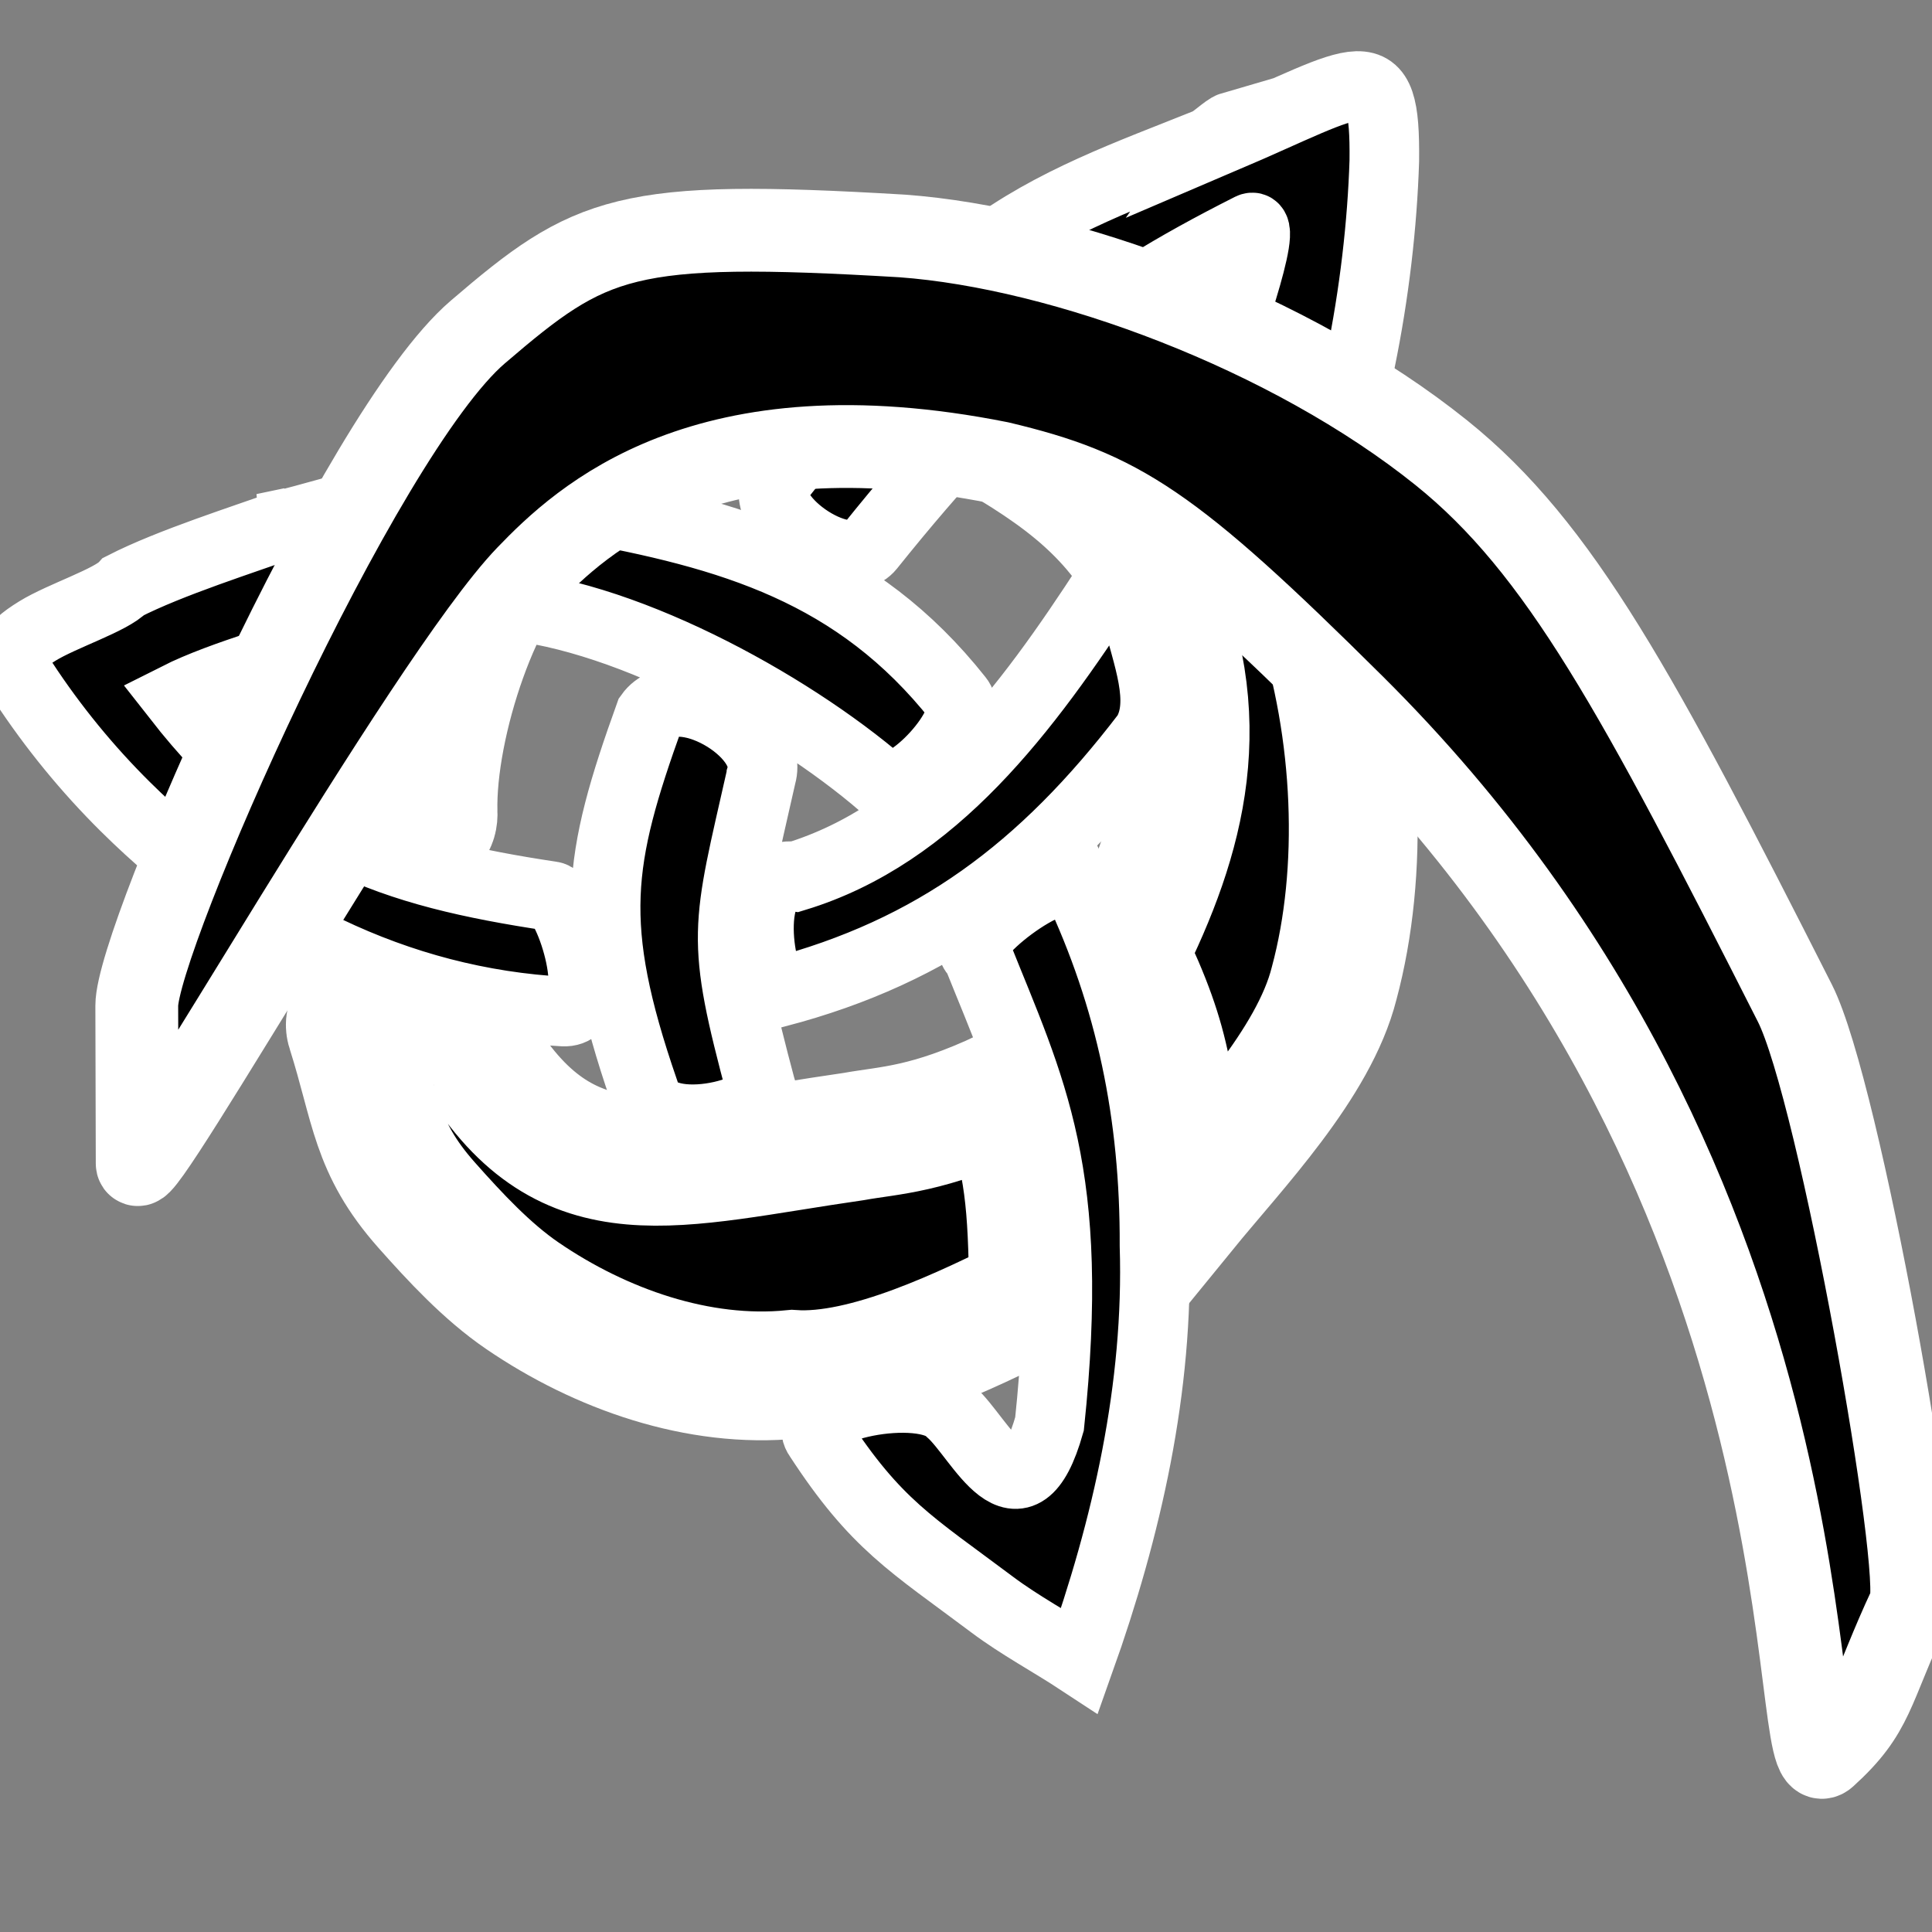 <?xml version="1.0" encoding="UTF-8" standalone="no"?>
<!-- Created with Inkscape (http://www.inkscape.org/) -->

<svg
   width="210mm"
   height="210mm"
   viewBox="0 0 210 210"
   version="1.1"
   id="svg1"
   xml:space="preserve"
   inkscape:version="1.3 (0e150ed, 2023-07-21)"
   sodipodi:docname="logo_inkscape.svg"
   inkscape:export-filename="logo.svg"
   inkscape:export-xdpi="96"
   inkscape:export-ydpi="96"
   xmlns:inkscape="http://www.inkscape.org/namespaces/inkscape"
   xmlns:sodipodi="http://sodipodi.sourceforge.net/DTD/sodipodi-0.dtd"
   xmlns="http://www.w3.org/2000/svg"
   xmlns:svg="http://www.w3.org/2000/svg"><rect x="0" y="0" width="210" height="210" fill="#808080" stroke="none"/><sodipodi:namedview
     id="namedview1"
     pagecolor="#ffffff"
     bordercolor="#111111"
     borderopacity="1"
     inkscape:showpageshadow="0"
     inkscape:pageopacity="0"
     inkscape:pagecheckerboard="1"
     inkscape:deskcolor="#d1d1d1"
     inkscape:document-units="mm"
     inkscape:zoom="0.30856917"
     inkscape:cx="437.5032"
     inkscape:cy="497.45734"
     inkscape:window-width="1728"
     inkscape:window-height="1024"
     inkscape:window-x="0"
     inkscape:window-y="25"
     inkscape:window-maximized="0"
     inkscape:current-layer="layer2" /><defs
     id="defs1" /><g
     inkscape:groupmode="layer"
     id="layer2"
     inkscape:label="Black n white"><rect
       style="display:none;fill:#ffffff;fill-opacity:1;stroke:none;stroke-width:4.943;stroke-linejoin:round;stroke-opacity:1"
       id="rect1"
       width="210"
       height="210"
       x="0"
       y="0"
       sodipodi:insensitive="true" /><path
       id="path1-0"
       style="fill:#000000;fill-opacity:1;stroke:#ffffff;stroke-width:14;stroke-dasharray:none;stroke-opacity:1;paint-order:markers stroke fill"
       d="m 75.985,30.605 c 7.735,-2.255 15.822,-2.165 23.542,-0.636 -3.232,3.288 -6.723,11.834 -9.976,14.785 -19.14,1.125 -19.451,1.878 -31.338,13.53 -6.081,4.465 -11.392,20.31 -11.143,30.028 0.332,4.505 -11.176,0.742 -10.033,-4.919 1.792,-9.677 2.942,-25.445 8.211,-33.439 7.27,-9.518 19.805,-16.386 30.736,-19.35 z m 43.407,6.998 c 23.166,8.061 32.163,44.977 25.622,69.284 -2.201,8.737 -10.895,17.725 -16.475,24.563 -1.343,-13.538 -1.314,-17.365 -6.407,-27.915 6.273,-12.597 9.938,-25.503 2.715,-41.076 -4.362,-7.554 -10.115,-11.669 -19.783,-17 2.864,-2.454 10.754,-7.926 14.328,-7.856 z M 52.147,114.855 c 9.667,15.623 20.976,11.512 40.656,8.681 3.913,-0.707 8.045,-0.696 16.552,-4.719 2.471,8.047 2.881,11.466 2.993,22.156 -7.272,3.647 -18.203,8.951 -26.2,8.415 -10.208,1.007 -20.851,-2.725 -29.366,-8.544 -3.86,-2.638 -7.309,-6.365 -10.414,-9.859 -5.655,-6.385 -5.535,-10.643 -8.191,-19.038 -1.338,-3.759 10.95,-2.593 13.97,2.909 z"
       inkscape:label="circle"
       sodipodi:nodetypes="cccccccccccccccccccccsccc"
       inkscape:transform-center-x="-3.3417249"
       inkscape:transform-center-y="0.96017455" /><path
       id="path5-8"
       style="display:inline;fill:#000000;fill-opacity:1;stroke:#ffffff;stroke-width:7.564;stroke-dasharray:none;stroke-opacity:1;paint-order:markers stroke fill"
       d="m 132.966,15.041 c 15.26,-6.516 17.628,-9.473 17.503,2.436 -0.436,13.778 -3.444,30.135 -9.14,42.718 -3.1,-4.324 -13.318,-10.583 -9.908,-18.22 1.645,-4.231 6.602,-18.19 4.516,-17.201 -16.764,8.466 -26.339,15.901 -41.388,34.663 -2.682,3.331 -12.664,-3.534 -10.045,-7.204 8.39,-10.428 11.856,-16.925 22.521,-24.804 7.383,-5.582 15.904,-8.545 24.192,-11.876 0.583,-0.17 2.049,-1.614 2.632,-1.784 z M 28.656,57.406 c 2.741,0.107 20.631,-6.669 19.344,-2.396 -2.799,3.993 -4.886,14.126 -10.397,14.503 -5.104,1.53 -13.487,3.865 -18.308,6.296 11.809,15.098 23.099,18.973 40.678,21.606 1.923,0.276 5.911,12.741 1.276,12.536 C 43.098,109.001 26.814,100.747 13.635,87.694 9.512,83.61 5.78,79.056 2.532,74.111 0.604,71.603 0.922,70.526 4.076,68.582 6.766,66.925 12.111,65.222 13.464,63.73 18.528,61.142 26.379,58.678 31.669,56.774 Z m 34.043,-2.336 c 16.796,3.01 30.452,6.981 41.468,20.896 2.042,2.47 -5.767,10.817 -8.227,9.332 C 85.544,76.33 67.038,66.289 53.586,65.676 c 2.171,-3.726 4.968,-9.499 9.113,-10.607 z m 20.064,29.211 c -3.814,16.913 -4.498,17.344 -0.025,34.085 1.321,2.393 -11.698,5.937 -12.75,0.178 -6.214,-18.039 -5.021,-25.079 0.635,-40.822 3.011,-4.216 13.534,1.82 12.14,6.559 z M 123.572,66.712 c 1.066,4.507 3.221,9.541 1.073,13.127 -11.276,14.772 -23.154,23.567 -40.115,28.032 -1.968,-0.586 -4.1,-13.491 1.924,-12.59 15.062,-4.591 25.085,-18.06 34.161,-32.036 1.12,-1.641 2.317,1.227 2.957,3.468 z m -6.508,29.388 c 5.833,12.363 8.484,25.067 8.425,39.305 0.478,15.374 -2.999,30.679 -8.138,45.112 -3.1,-2.037 -6.494,-3.847 -9.496,-6.097 -8.82,-6.612 -12.638,-8.679 -18.859,-18.225 -2.363,-3.268 11.388,-6.081 14.369,-2.727 3.244,2.869 7.439,12.88 10.713,1.31 2.873,-27.274 -1.956,-36.26 -7.911,-51.128 -2.535,-1.135 8.799,-10.047 10.895,-7.549 z"
       inkscape:label="triquetra"
       sodipodi:nodetypes="cccccccccccccccccscsccccccccccccccccccccccsccccc"
       inkscape:transform-center-x="10.832186"
       inkscape:transform-center-y="6.6867776" /><path
       style="color:#000000;fill:#000000;fill-opacity:1;stroke:#ffffff;stroke-width:9;stroke-linecap:round;stroke-linejoin:round;stroke-dasharray:none;stroke-opacity:1;paint-order:markers stroke fill"
       d="M 51.928,36.096 C 38.967,47.207 14.847,102.092 14.866,109.312 l 0.045,17.148 c 0.008,3.192 31.458,-52.463 42.39,-63.823 5.937,-6.17 19.245,-18.735 51.345,-12.332 13.039,3.104 18.492,6.554 38.455,26.377 53.968,53.592 46.801,118.249 51.315,114.155 5.314,-4.819 4.865,-7.047 9.192,-16.291 1.621,-3.462 -7.645,-55.904 -12.51,-65.504 C 178.104,75.508 169.584,59.575 156.659,49.205 140.268,36.053 115.632,26.925 98.058,25.647 67.799,23.851 64.23,25.55 51.928,36.096 Z"
       id="path2-2"
       sodipodi:nodetypes="sssscssssscs"
       inkscape:label="eyelid" /></g></svg>
